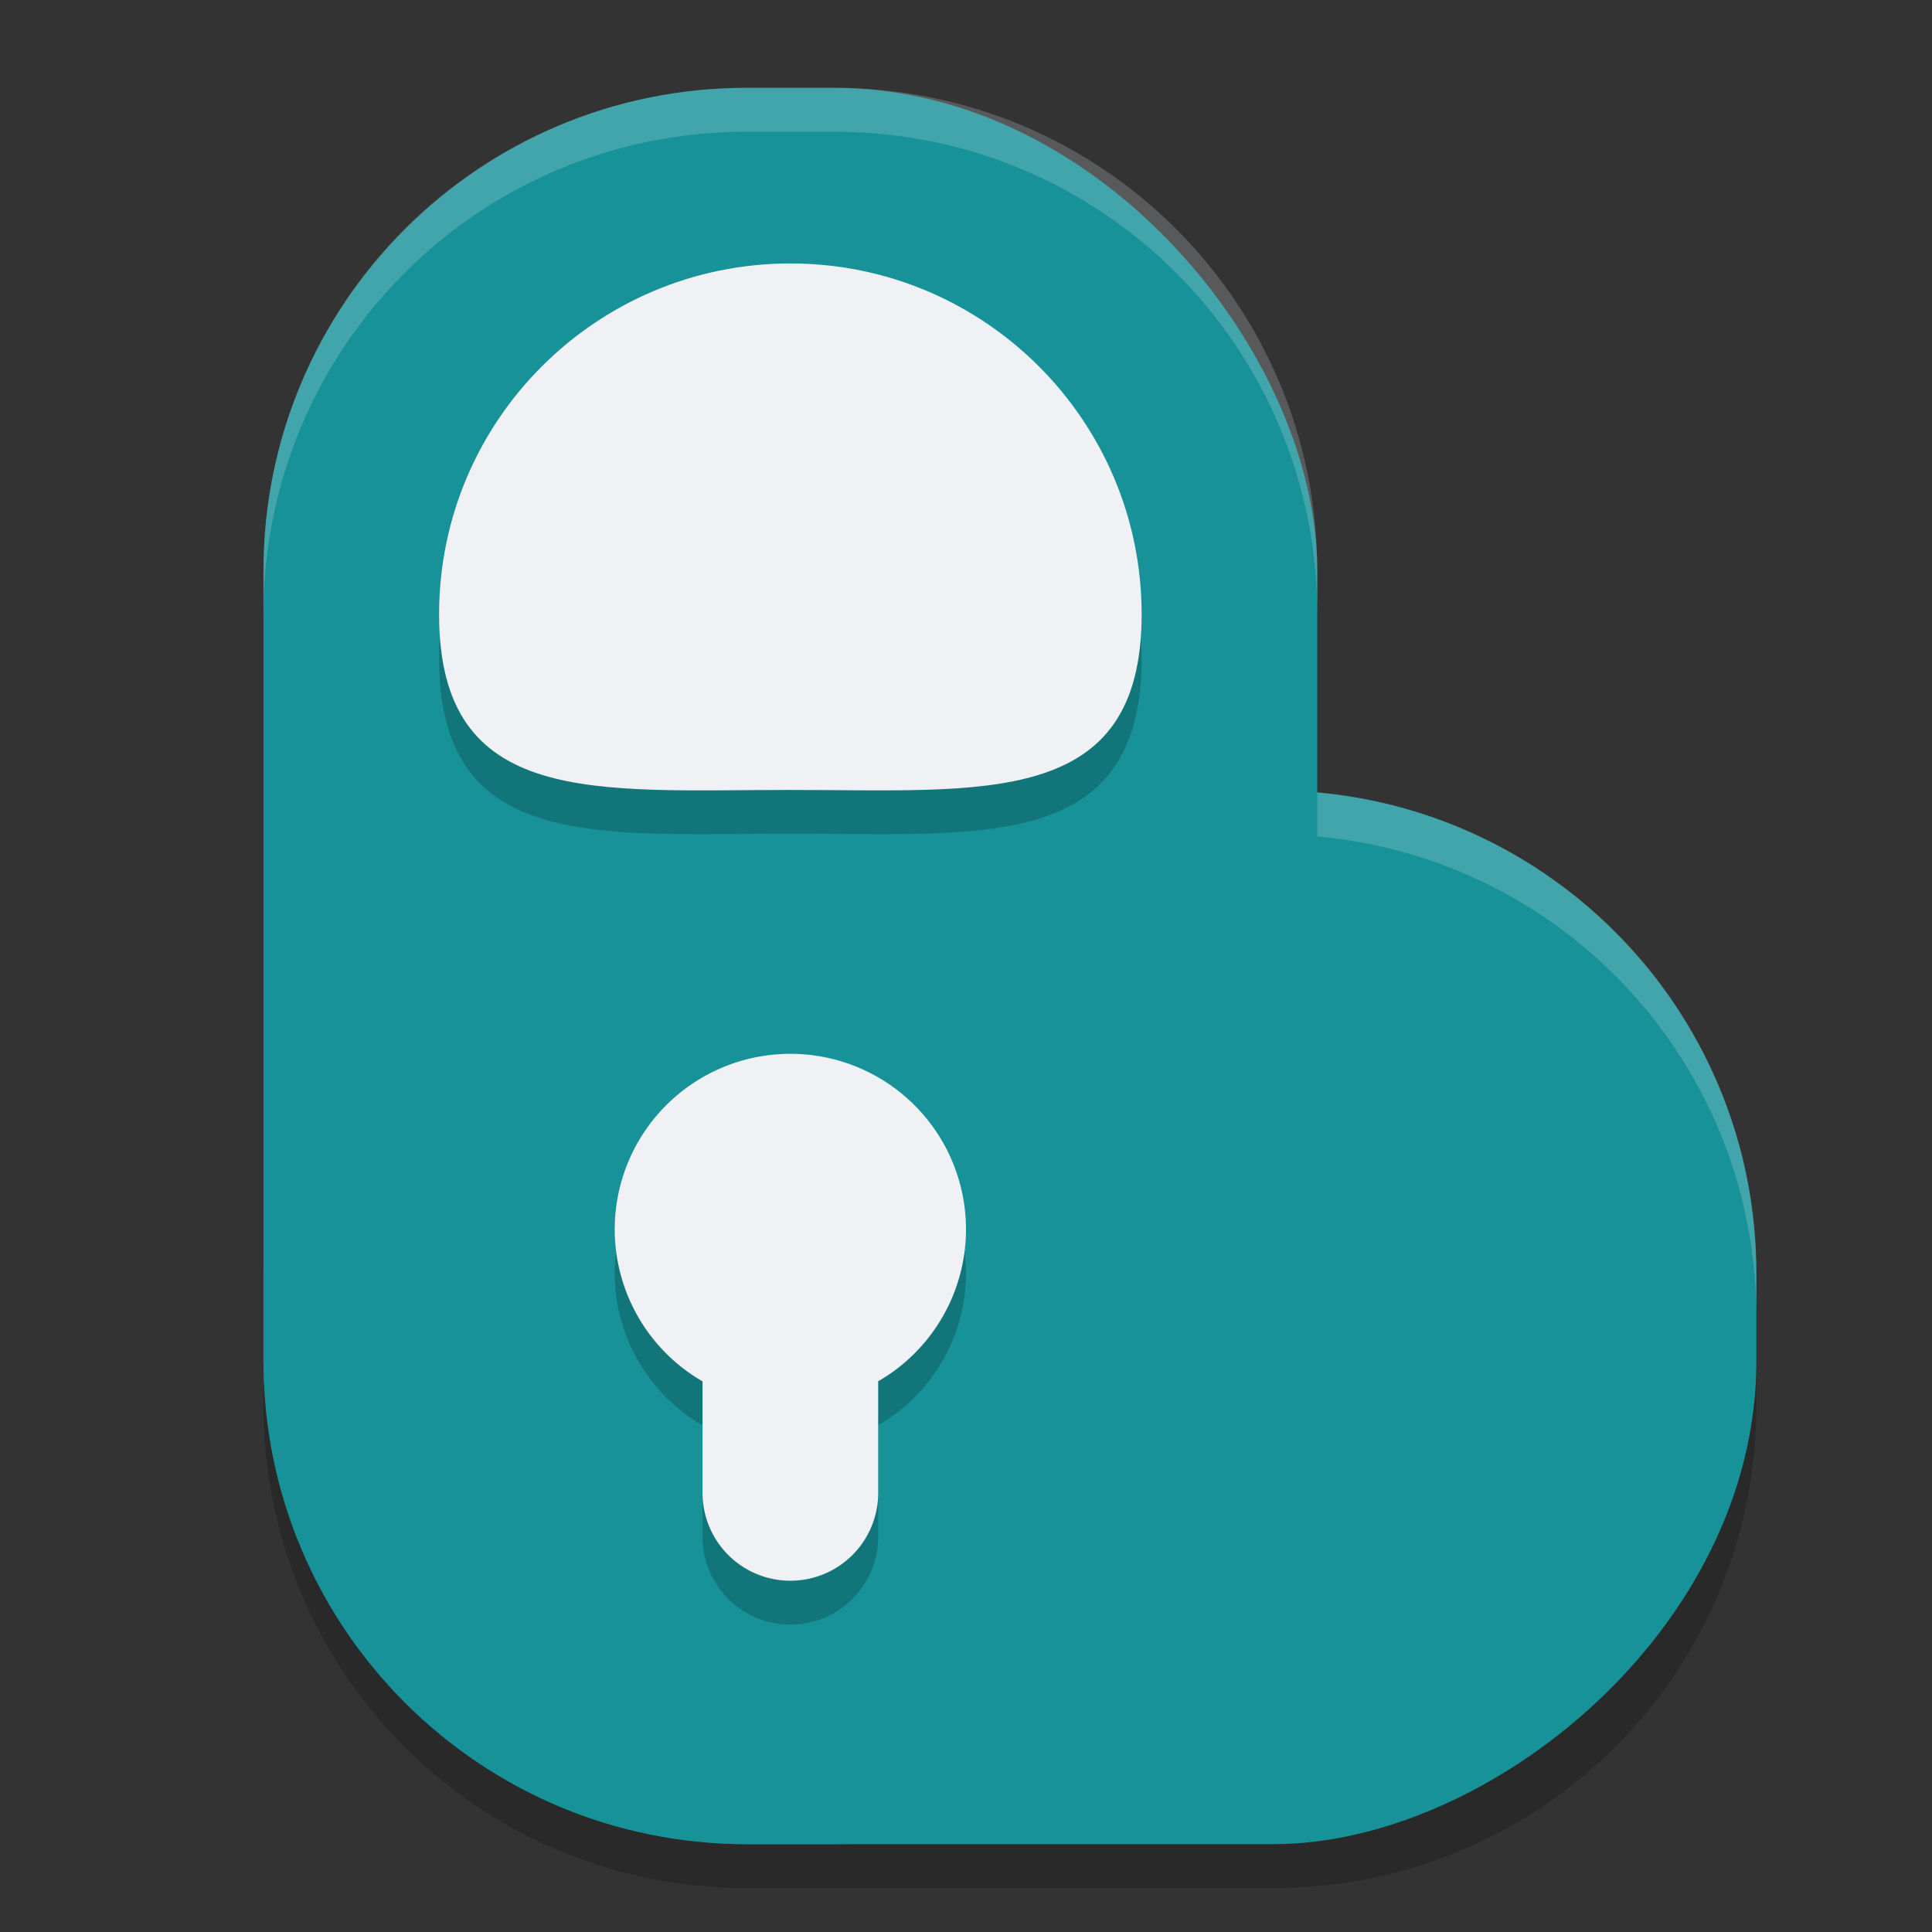 <svg xmlns="http://www.w3.org/2000/svg" width="22" height="22" version="1">
 <rect width="100%" height="100%" fill="#333333" stroke="none"/>
 <path style="opacity:0.2" d="M 8.5,1.5 C 5.453,1.5 3,3.953 3,7 v 8 1 c 0,3.047 2.453,5.5 5.5,5.5 h 1 5 C 17.547,21.5 20,19.047 20,16 V 15 C 20,12.122 17.81,9.777 15,9.525 V 7 C 15,3.953 12.547,1.5 9.5,1.5 Z"/>
 <rect style="fill:#179299" width="12" height="17" x="9" y="-20" rx="5.5" ry="5.5" transform="rotate(90)"/>
 <rect style="fill:#179299" width="12" height="20" x="3" y="1" rx="5.5" ry="5.5"/>
 <path style="opacity:0.2" d="M 9,3.5 C 6.791,3.5 5,5.289 5,7.496 5,9.703 6.791,9.494 9,9.494 c 2.209,0 4,0.209 4,-1.998 C 13,5.289 11.209,3.5 9,3.5 Z m 0,9 a 2,2 0 0 0 -2,2 2,2 0 0 0 1,1.73 V 17.5 a 1,1 0 0 0 1,1 1,1 0 0 0 1,-1 V 16.229 A 2,2 0 0 0 11,14.5 2,2 0 0 0 9,12.5 Z"/>
 <path style="fill:#eff1f5" d="m 9,12 a 2,2 0 0 0 -2,2 2,2 0 0 0 1,1.73 V 17 a 1,1 0 0 0 1,1 1,1 0 0 0 1,-1 V 15.729 A 2,2 0 0 0 11,14 2,2 0 0 0 9,12 Z"/>
 <path style="fill:#eff1f5" d="M 13,6.996 C 13,9.204 11.209,8.995 9,8.995 6.791,8.995 5,9.204 5,6.996 5,4.789 6.791,3 9,3 c 2.209,0 4,1.789 4,3.996 z"/>
 <path style="opacity:0.2;fill:#eff1f5" d="M 8.5,1 C 5.453,1 3,3.453 3,6.5 V 7 C 3,3.953 5.453,1.5 8.5,1.5 h 1 C 12.547,1.5 15,3.953 15,7 V 6.5 C 15,3.453 12.547,1 9.5,1 Z M 15,9.025 v 0.5 C 17.81,9.777 20,12.122 20,15 V 14.5 C 20,11.622 17.81,9.277 15,9.025 Z"/>
</svg>
